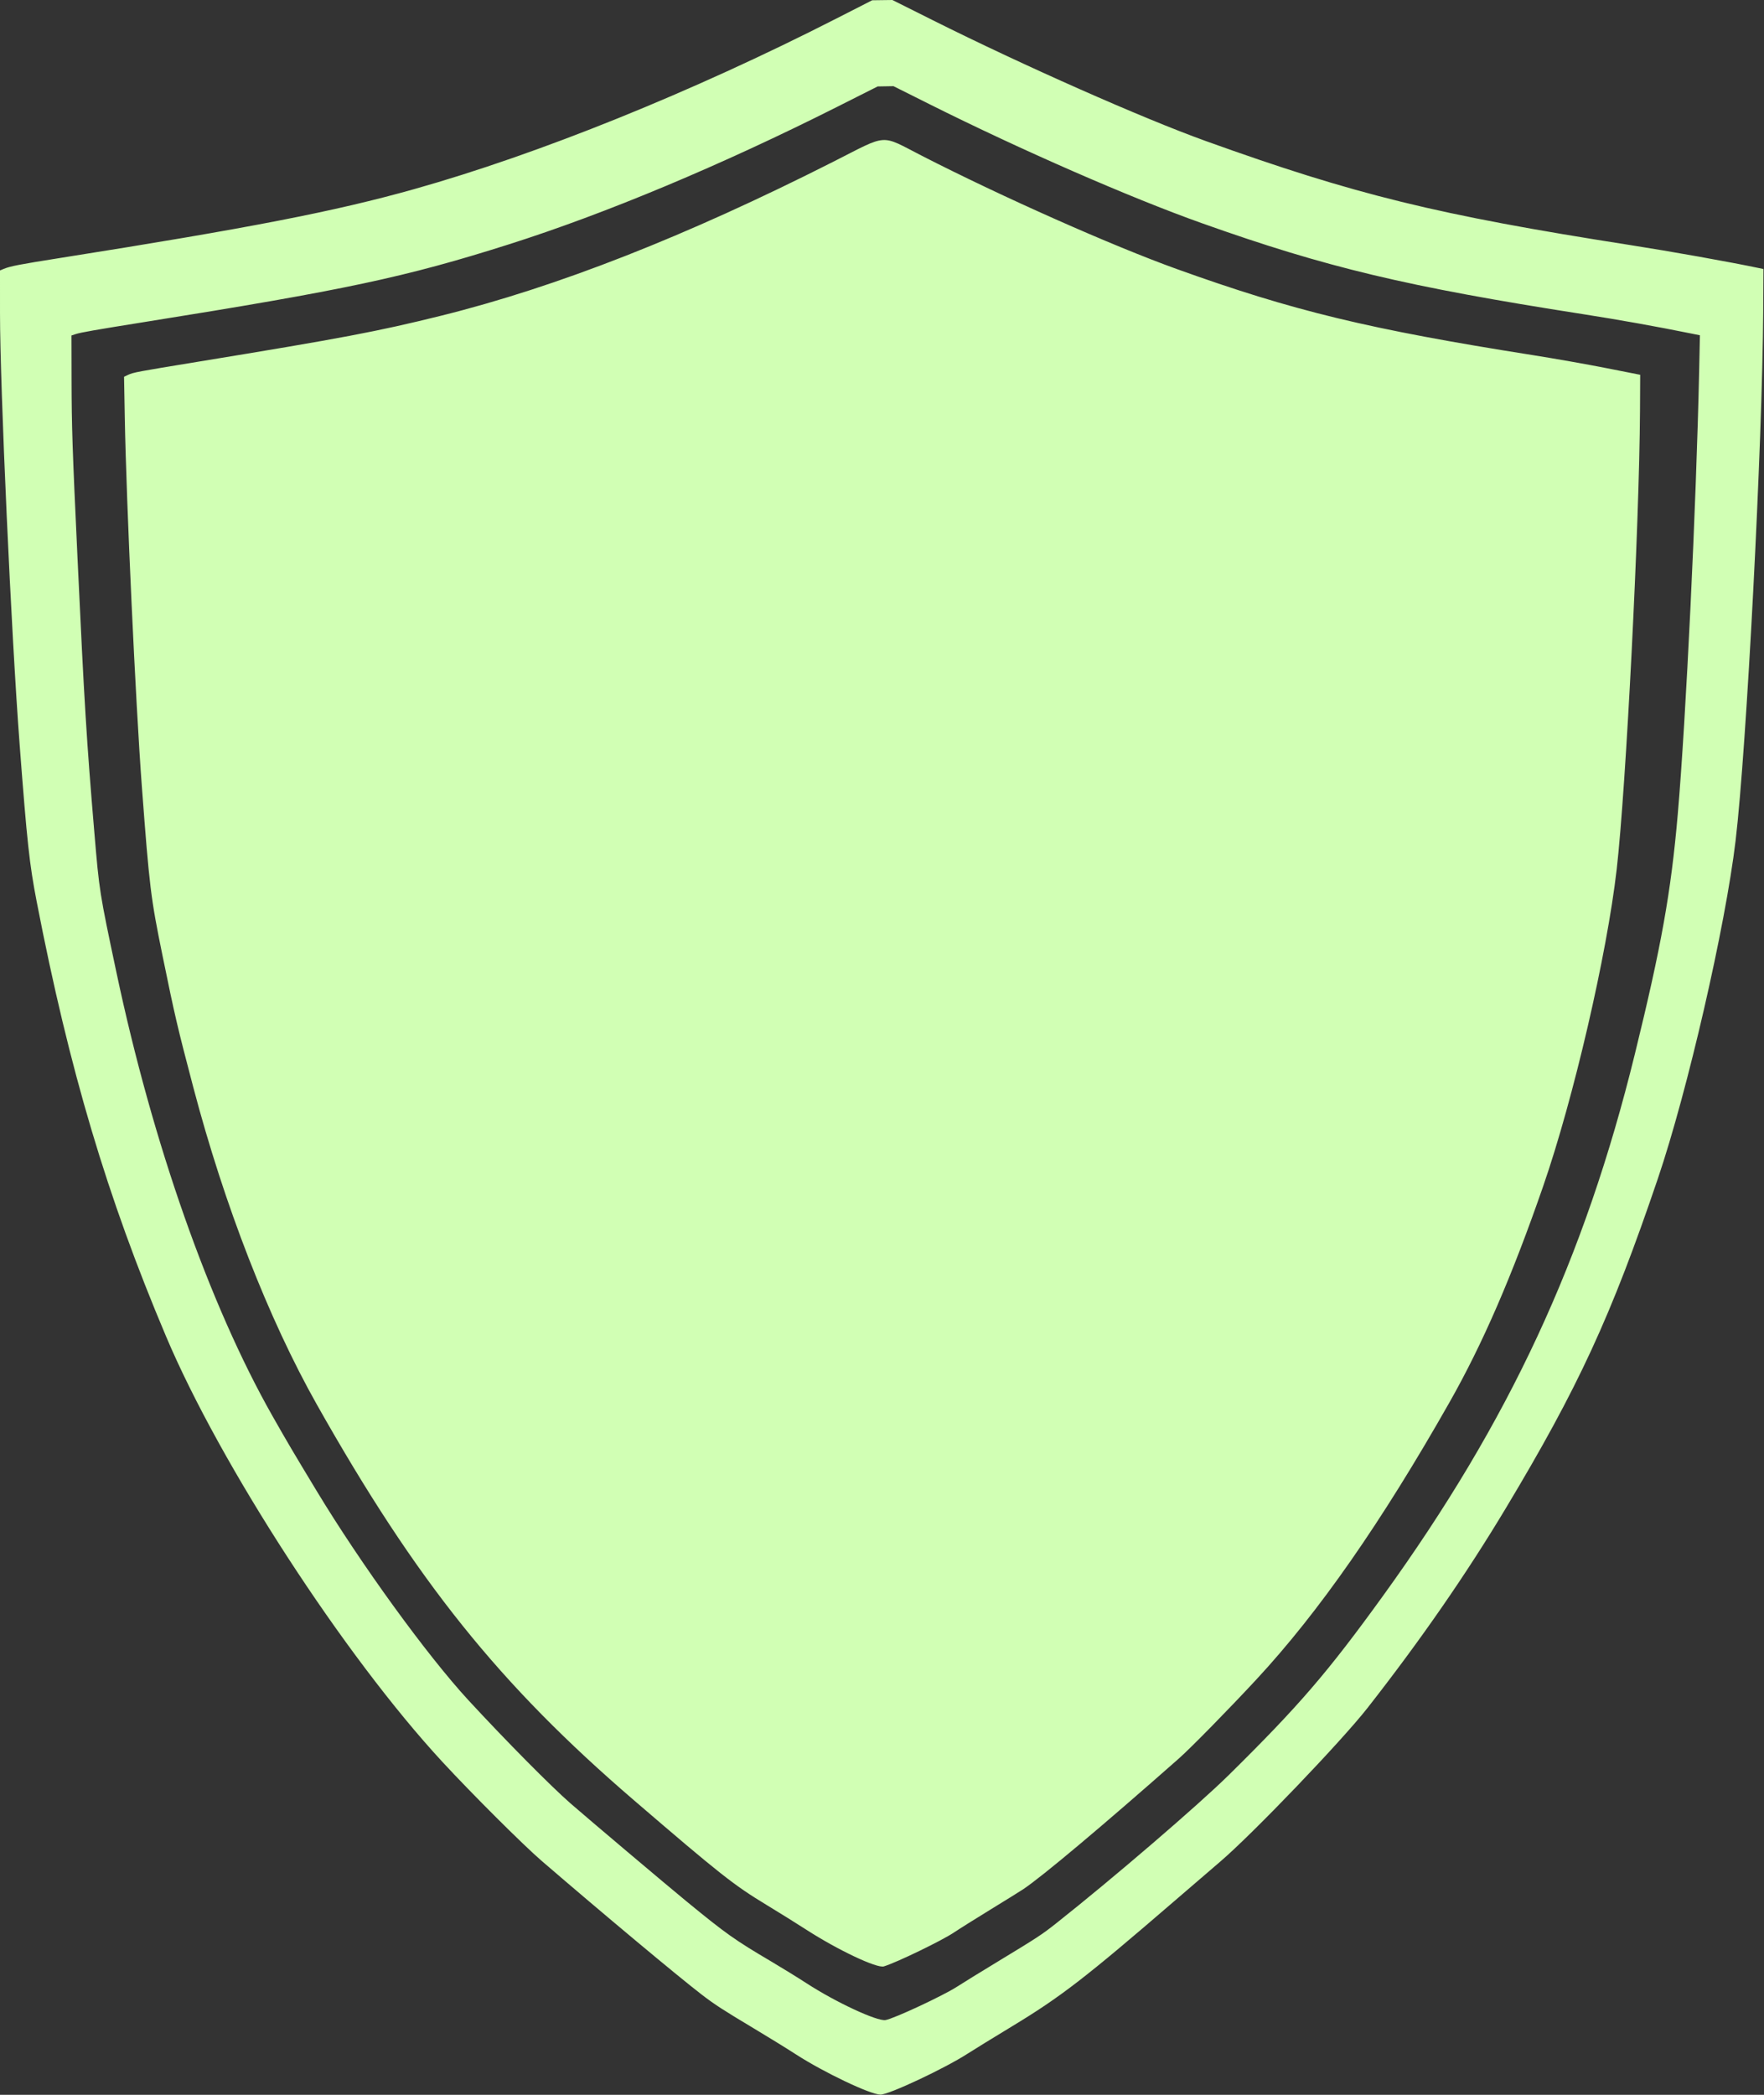 <svg width="400" height="475" xmlns="http://www.w3.org/2000/svg">

 <rect width="100%" height="100%" fill="#333333" stroke="none"/>

 <g>
  <title>Layer 1</title>
  <g id="svgg">
   <path fill-rule="evenodd" fill="#D1FFB4" d="m189.61,4.225c-32.632,16.653 -67.45,30.717 -95.732,38.671c-17.969,5.053 -37.293,8.81 -80.273,15.605c-9.2,1.455 -11.307,1.862 -12.738,2.46l-0.867,0.362l0.001,9.722c0.003,16.736 2.559,72.845 4.461,97.91c1.67,22.002 2.214,27.006 3.859,35.498c7.406,38.216 15.961,66.966 29.333,98.577c12.349,29.194 40.411,72.398 62.662,96.475c6.728,7.28 18.31,18.833 22.504,22.446c13.766,11.861 30.762,26.062 36.24,30.279c2.936,2.261 4.941,3.563 11.75,7.634c3.265,1.952 7.607,4.63 9.648,5.95c6.32,4.09 16.93,9.14 19.201,9.14c1.937,0 14.607,-5.956 19.76,-9.288c1.292,-0.836 5.801,-3.609 10.018,-6.164c11.091,-6.716 16.566,-10.938 36.735,-28.328c3.877,-3.344 8.608,-7.411 10.513,-9.04c7.36,-6.293 27.491,-27.298 33.421,-34.874c12.007,-15.339 22.239,-30.11 31.271,-45.145c16.482,-27.437 23.963,-43.642 34.541,-74.83c6.743,-19.877 15.323,-57.176 17.642,-76.685c2.486,-20.923 6.087,-90.052 6.262,-120.21l0.054,-9.388l-0.989,-0.208c-6.737,-1.416 -19.896,-3.767 -29.437,-5.258c-43.536,-6.805 -62.215,-11.388 -96.104,-23.582c-14.212,-5.113 -41.34,-17.121 -61.78,-27.345l-9.213,-4.609l-2.29,0.03l-2.289,0.03l-8.164,4.165m21.161,19.404c20.738,10.373 45.542,21.211 61.709,26.965c28.228,10.047 46.435,14.393 86.456,20.638c8.2,1.28 16.494,2.763 24.459,4.375l2.071,0.419l-0.165,7.689c-0.663,31.005 -2.998,79.489 -4.861,100.948c-1.534,17.671 -3.713,29.843 -9.725,54.338c-11.424,46.544 -28.491,83.257 -57.122,122.875c-12.572,17.396 -19.029,24.897 -34.964,40.616c-6.887,6.793 -26.292,23.461 -39.173,33.649c-3.193,2.525 -4.177,3.17 -12.864,8.439c-4.149,2.517 -8.422,5.149 -9.495,5.85c-3.135,2.046 -14.402,7.31 -16.311,7.619c-1.911,0.311 -11.28,-4.05 -17.821,-8.293c-2.059,-1.336 -5.692,-3.579 -8.073,-4.984c-8.343,-4.924 -10.22,-6.256 -19.25,-13.658c-4.472,-3.666 -22.142,-18.591 -26.267,-22.185c-4.417,-3.85 -14.751,-14.294 -23.154,-23.4c-9.374,-10.16 -24.43,-30.923 -34.44,-47.496c-5.571,-9.223 -6.595,-10.96 -9.992,-16.945c-14.28,-25.155 -27.198,-61.887 -35.408,-100.68c-3.835,-18.121 -3.855,-18.247 -4.98,-31.54c-1.765,-20.861 -2.285,-29.326 -3.827,-62.337c-1.174,-25.119 -1.325,-29.631 -1.349,-40.32l-0.022,-10.14l0.981,-0.323c1.098,-0.36 4.571,-0.97 15.098,-2.65c46.076,-7.353 59.578,-10.226 83.046,-17.672c21.995,-6.979 48.259,-17.978 74.53,-31.213l9.153,-4.611l1.794,-0.03l1.795,-0.03l8.171,4.087m-21.903,13.085c-33.38,16.901 -62.589,28.362 -88.93,34.895c-14.33,3.554 -22.302,5.063 -54.883,10.39c-14.195,2.321 -14.833,2.441 -16.076,3.031l-0.853,0.405l0.17,9.416c0.347,19.224 2.448,64.566 3.869,83.504c1.715,22.851 2.005,25.219 4.694,38.38c2.79,13.647 3.378,16.164 6.96,29.771c7.06,26.82 17.097,52.596 28.031,71.985c22.575,40.034 41.362,63.474 71.924,89.739c19.523,16.778 22.587,19.196 30.075,23.733c2.76,1.672 6.794,4.185 8.965,5.585c7.151,4.613 16.027,8.812 17.607,8.331c2.915,-0.887 13.094,-5.811 15.906,-7.694c1.224,-0.821 5.009,-3.196 8.41,-5.28c3.402,-2.083 6.685,-4.123 7.298,-4.533c4.343,-2.909 17.887,-14.282 35.261,-29.613c2.689,-2.373 11.288,-11.14 17.586,-17.93c14.189,-15.297 28.333,-35.592 43.788,-62.833c7.521,-13.254 14.196,-28.65 21.238,-48.979c6.887,-19.88 14.45,-52.46 16.682,-71.862c2.113,-18.357 5.148,-78.054 5.289,-104.013l0.044,-8.158l-7.792,-1.537c-4.286,-0.846 -11.744,-2.162 -16.574,-2.924c-37.187,-5.871 -54.33,-10.018 -80.767,-19.538c-14.65,-5.276 -39.426,-16.283 -57.684,-25.626c-9.671,-4.95 -7.498,-5.095 -20.238,1.355" id="path0"/>
  </g>
 </g>
</svg>